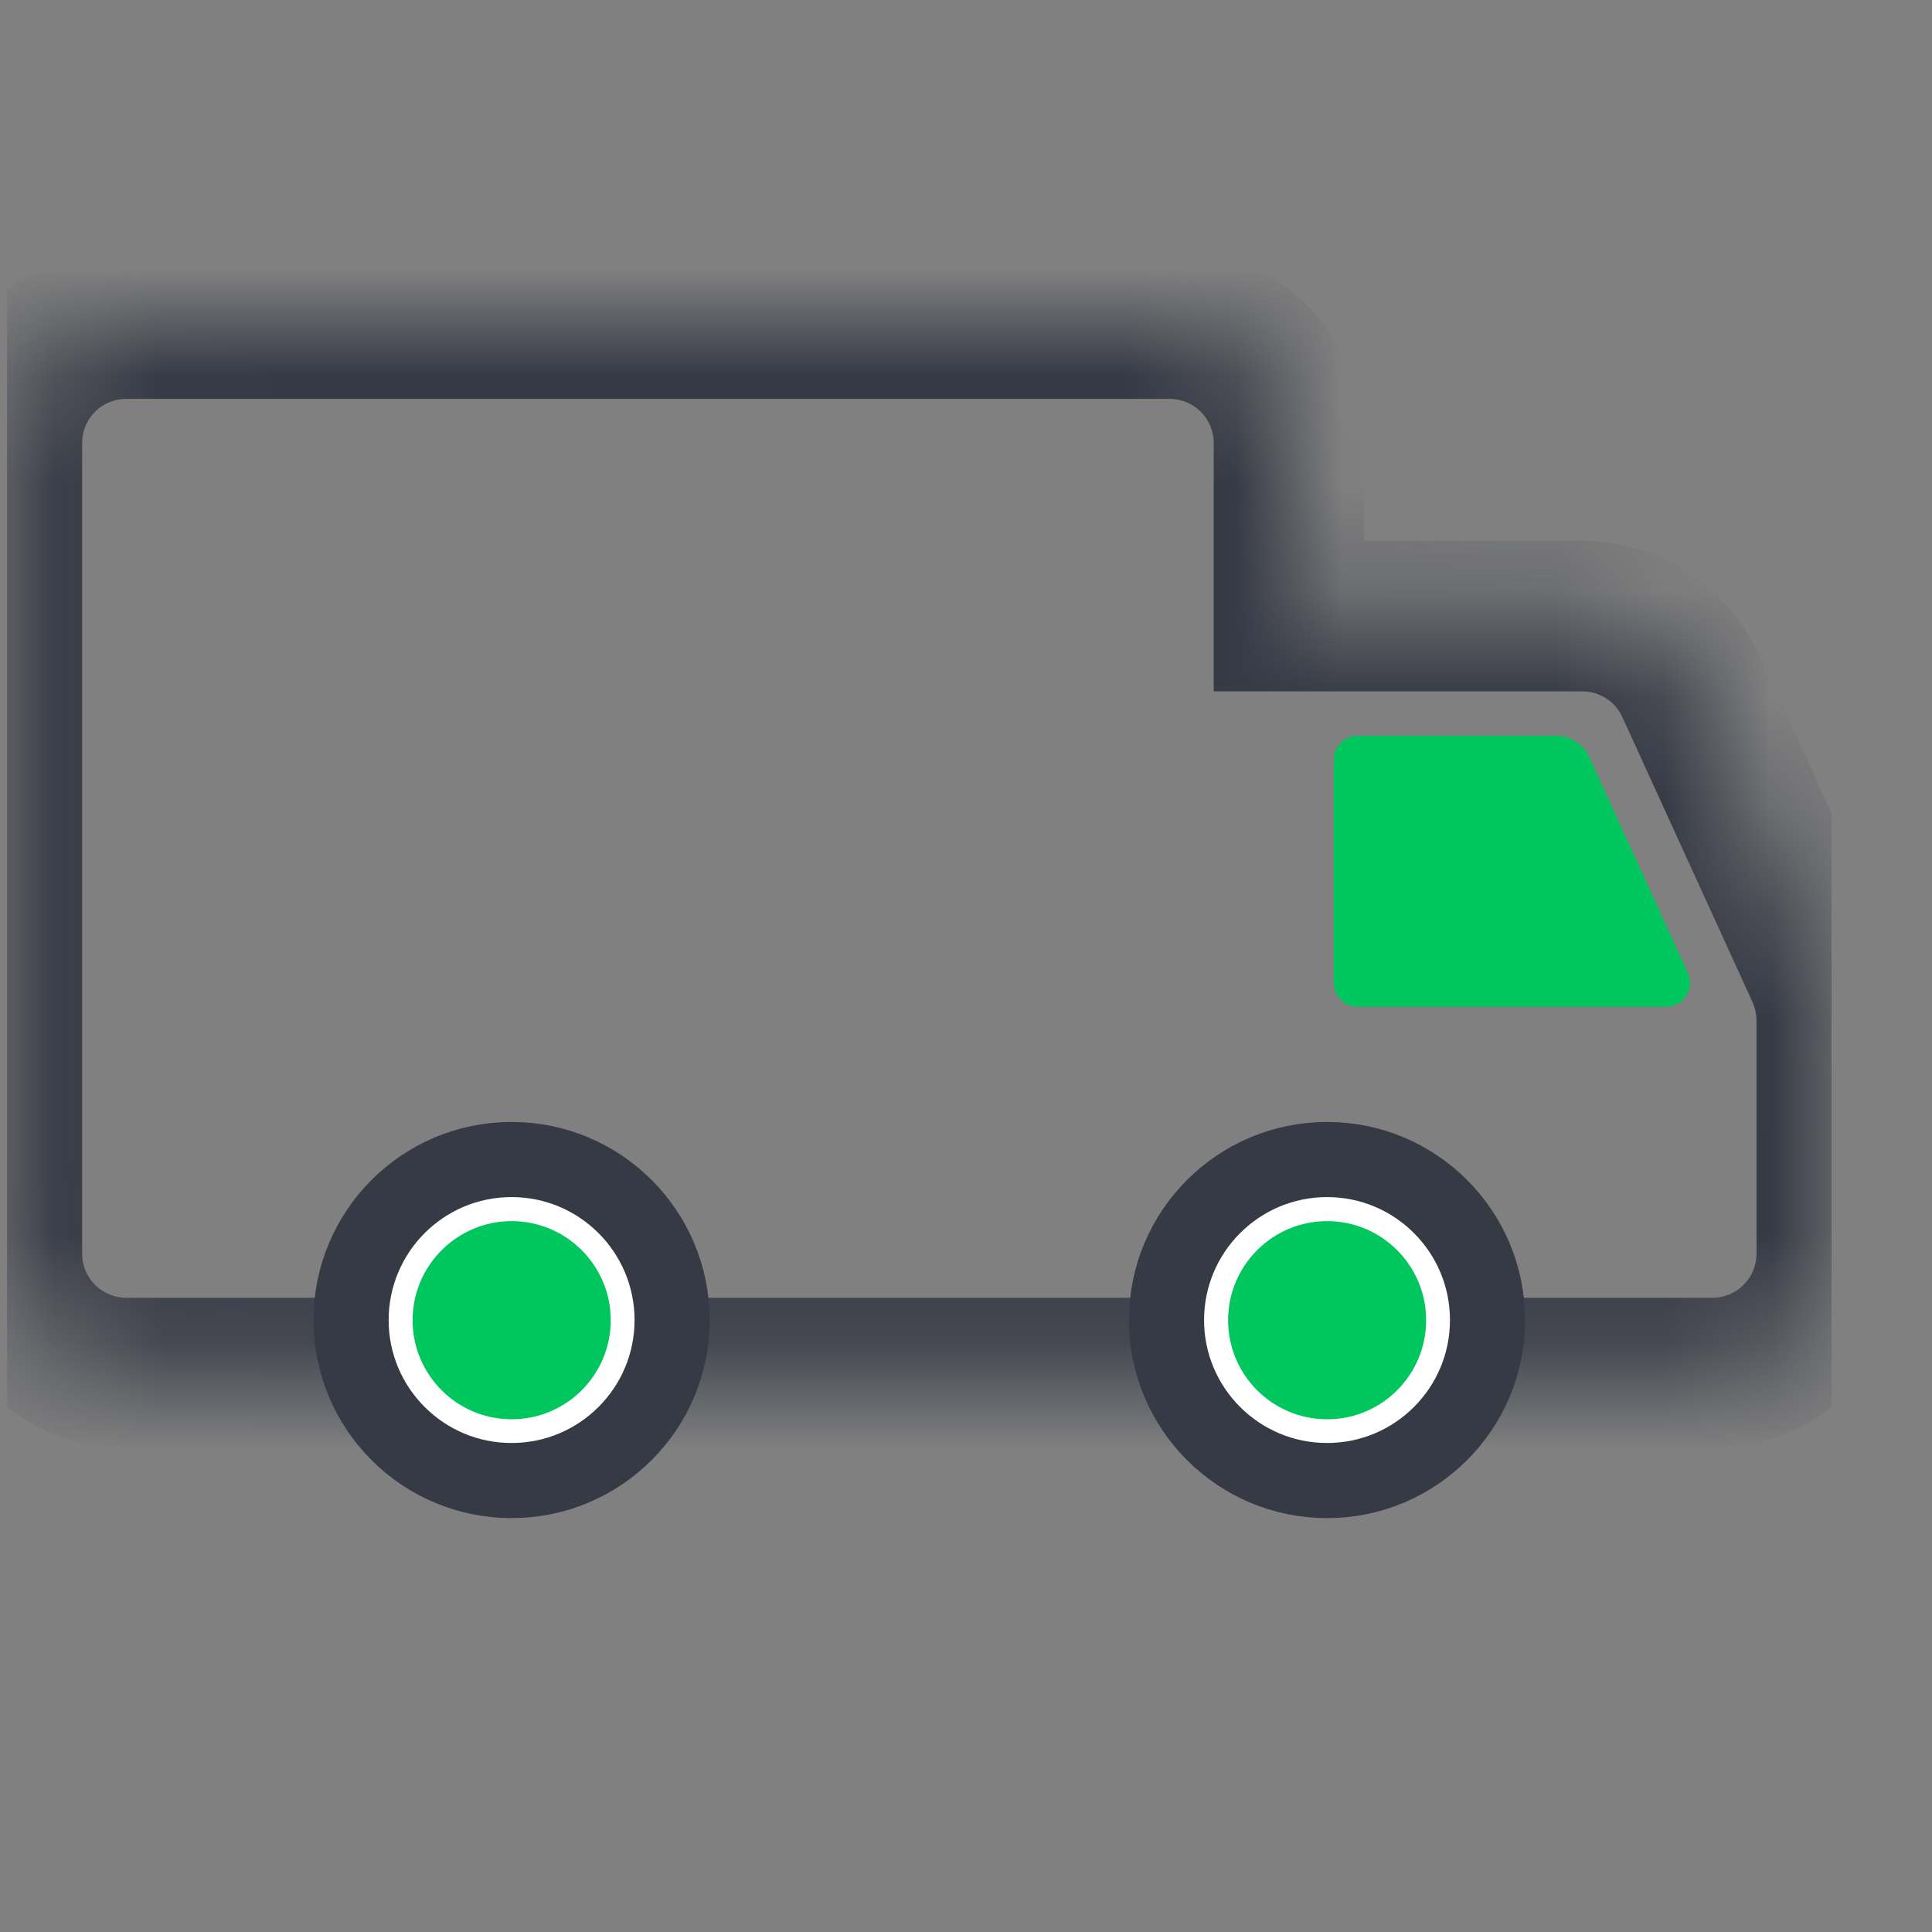 <svg width="18" height="18" viewBox="0 0 18 18" fill="none" xmlns="http://www.w3.org/2000/svg">
<rect x="0" y="0" width="18" height="18" fill="#808080" stroke="none"/>
<g clip-path="url(#clip0_9922_5690)">
<mask id="path-1-inside-1_9922_5690" fill="white">
<path fill-rule="evenodd" clip-rule="evenodd" d="M0.065 4.127C0.065 3.513 0.562 3.016 1.176 3.016H10.897C11.511 3.016 12.008 3.513 12.008 4.127V5.74H14.741C15.176 5.74 15.571 5.994 15.752 6.39L16.965 9.046C17.031 9.191 17.065 9.348 17.065 9.508V11.681C17.065 12.294 16.567 12.791 15.954 12.791H11.456V12.791H1.176C0.562 12.791 0.065 12.293 0.065 11.68V4.127Z"/>
</mask>
<path d="M12.008 5.74H11.308V6.441H12.008V5.74ZM15.752 6.39L15.115 6.681L15.752 6.39ZM16.965 9.046L16.328 9.337L16.328 9.337L16.965 9.046ZM11.456 12.791H10.756V13.492H11.456V12.791ZM11.456 12.791H12.156V12.091H11.456V12.791ZM1.176 2.316C0.176 2.316 -0.635 3.126 -0.635 4.127H0.765C0.765 3.9 0.949 3.716 1.176 3.716V2.316ZM10.897 2.316H1.176V3.716H10.897V2.316ZM12.708 4.127C12.708 3.126 11.898 2.316 10.897 2.316V3.716C11.124 3.716 11.308 3.9 11.308 4.127H12.708ZM12.708 5.74V4.127H11.308V5.74H12.708ZM14.741 5.04H12.008V6.441H14.741V5.04ZM16.389 6.099C16.094 5.454 15.45 5.04 14.741 5.04V6.441C14.902 6.441 15.048 6.534 15.115 6.681L16.389 6.099ZM17.601 8.755L16.389 6.099L15.115 6.681L16.328 9.337L17.601 8.755ZM17.765 9.508C17.765 9.248 17.709 8.992 17.601 8.755L16.328 9.337C16.352 9.391 16.365 9.449 16.365 9.508H17.765ZM17.765 11.681V9.508H16.365V11.681H17.765ZM15.954 13.492C16.954 13.492 17.765 12.681 17.765 11.681H16.365C16.365 11.908 16.181 12.091 15.954 12.091V13.492ZM11.456 13.492H15.954V12.091H11.456V13.492ZM10.756 12.791V12.791H12.156V12.791H10.756ZM1.176 13.491H11.456V12.091H1.176V13.491ZM-0.635 11.68C-0.635 12.68 0.176 13.491 1.176 13.491V12.091C0.949 12.091 0.765 11.907 0.765 11.68H-0.635ZM-0.635 4.127V11.68H0.765V4.127H-0.635Z" fill="#363A45" mask="url(#path-1-inside-1_9922_5690)"/>
<path d="M14.497 6.855H12.648C12.525 6.855 12.426 6.955 12.426 7.078V9.157C12.426 9.279 12.525 9.379 12.648 9.379H15.523C15.685 9.379 15.793 9.212 15.725 9.064L14.808 7.056C14.752 6.934 14.631 6.855 14.497 6.855Z" fill="#00C65E"/>
<path d="M10.868 12.299C10.868 13.124 11.538 13.794 12.364 13.794C13.19 13.794 13.859 13.124 13.859 12.299C13.859 11.473 13.19 10.803 12.364 10.803C11.538 10.803 10.868 11.473 10.868 12.299Z" fill="white" stroke="#363A45" stroke-width="0.7"/>
<path d="M12.365 13.223C11.855 13.223 11.442 12.81 11.442 12.3C11.442 11.791 11.855 11.377 12.365 11.377C12.874 11.377 13.287 11.791 13.287 12.3C13.287 12.81 12.874 13.223 12.365 13.223Z" fill="#00C65E"/>
<path d="M3.271 12.299C3.271 13.124 3.94 13.794 4.766 13.794C5.592 13.794 6.262 13.124 6.262 12.299C6.262 11.473 5.592 10.803 4.766 10.803C3.94 10.803 3.271 11.473 3.271 12.299Z" fill="white" stroke="#363A45" stroke-width="0.7"/>
<path d="M4.767 13.223C4.258 13.223 3.844 12.81 3.844 12.3C3.844 11.791 4.258 11.377 4.767 11.377C5.277 11.377 5.69 11.791 5.69 12.3C5.69 12.81 5.277 13.223 4.767 13.223Z" fill="#00C65E"/>
</g>
<defs>
<clipPath id="clip0_9922_5690">
<rect width="17" height="17" fill="white" transform="translate(0.065 0.078)"/>
</clipPath>
</defs>
</svg>
